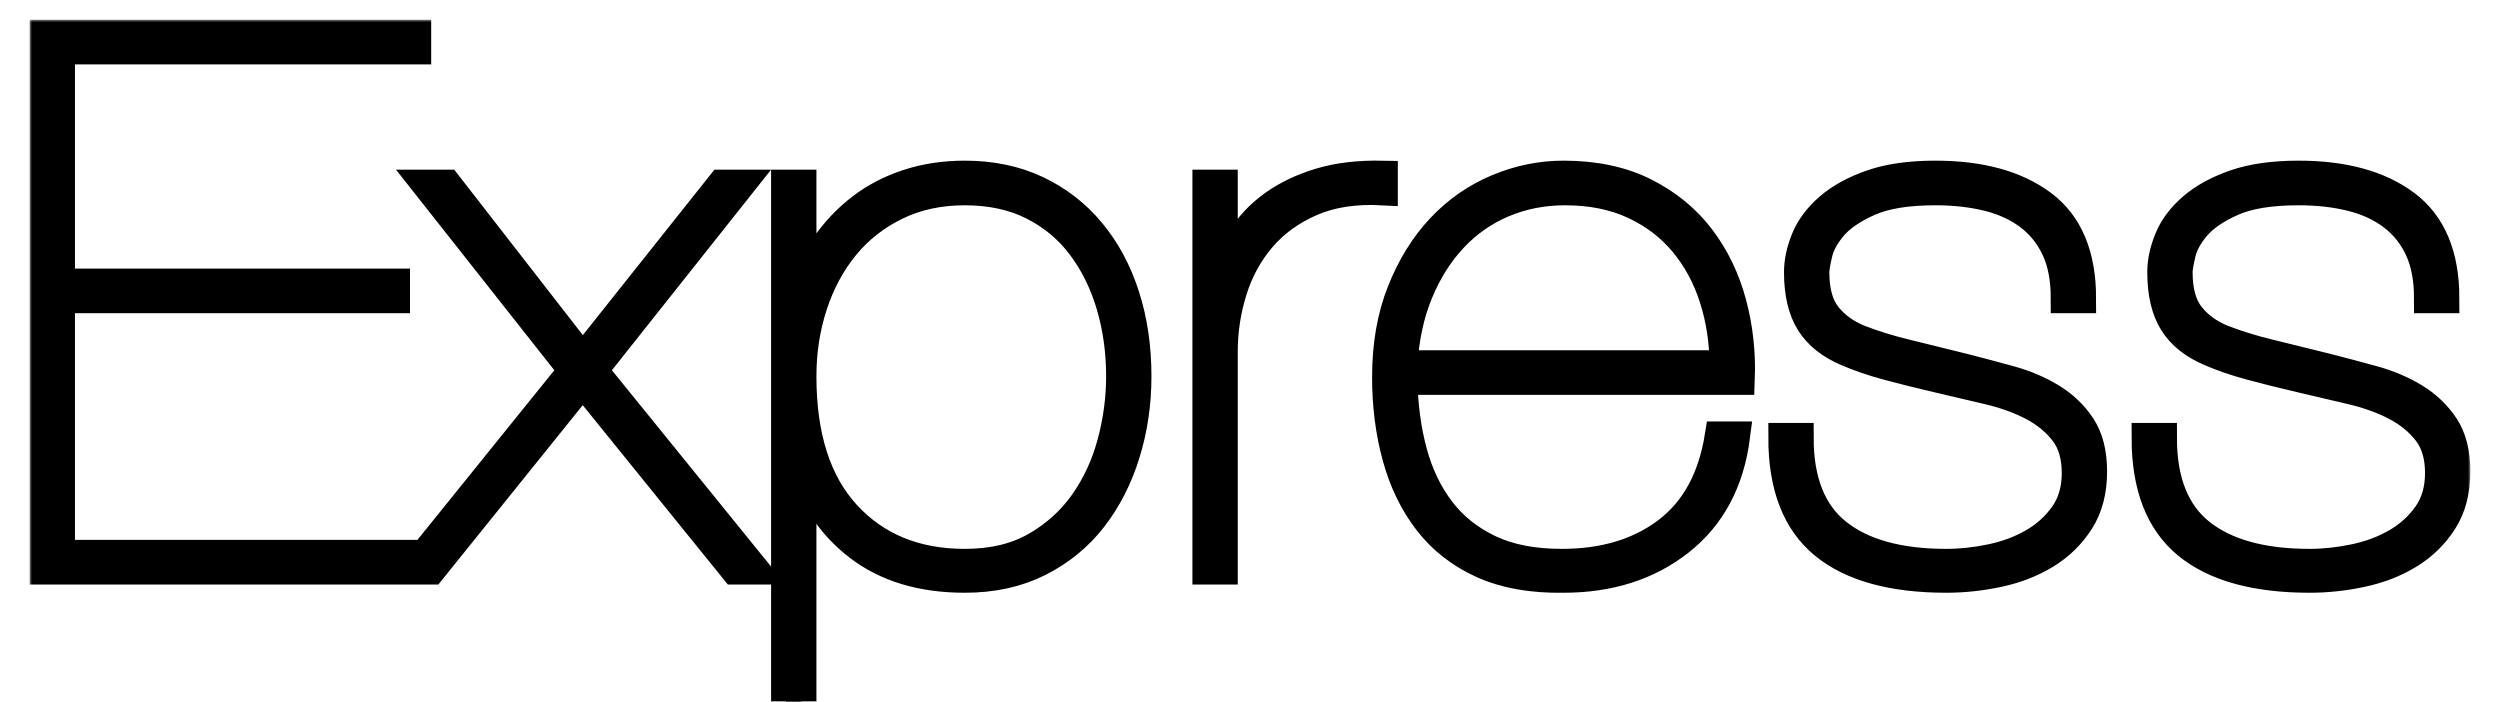 <svg width="506" height="142" viewBox="0 0 506 142" fill="none" xmlns="http://www.w3.org/2000/svg">
<g clip-path="url(#clip0)">
<mask id="path-1-outside-1" maskUnits="userSpaceOnUse" x="6" y="4" width="494" height="142" fill="black">
<rect fill="white" x="6" y="4" width="494" height="142"/>
<path d="M12.176 112.27V60.393H79.985V57.36H12.176V10.034H84.272V7H9V115.303H84.908V112.27H12.176ZM146.047 37.337L117.938 72.68L90.466 37.337H86.337L116.033 74.955L83.478 115.303H87.29L117.938 77.23L148.746 115.303H152.716L120.003 74.955L149.858 37.337H146.047ZM162.244 142V93.461H162.562C164.468 100.539 168.226 106.228 173.837 110.525C179.448 114.823 186.594 116.972 195.275 116.972C200.886 116.972 205.862 115.885 210.203 113.711C214.543 111.537 218.169 108.579 221.081 104.837C223.992 101.095 226.215 96.747 227.75 91.792C229.286 86.837 230.053 81.629 230.053 76.168C230.053 70.303 229.259 64.893 227.671 59.938C226.083 54.983 223.78 50.685 220.763 47.045C217.746 43.404 214.093 40.573 209.806 38.551C205.518 36.528 200.675 35.517 195.275 35.517C191.146 35.517 187.309 36.098 183.762 37.261C180.216 38.424 177.066 40.067 174.313 42.191C171.561 44.315 169.179 46.817 167.167 49.699C165.156 52.581 163.621 55.742 162.562 59.18H162.244V37.337H159.068V142H162.244ZM195.275 114.09C185.324 114.09 177.331 110.829 171.296 104.306C165.262 97.784 162.244 88.405 162.244 76.168C162.244 71.112 162.985 66.309 164.468 61.758C165.95 57.208 168.094 53.214 170.899 49.775C173.705 46.337 177.172 43.607 181.301 41.584C185.43 39.562 190.088 38.551 195.275 38.551C200.569 38.551 205.2 39.562 209.171 41.584C213.141 43.607 216.422 46.362 219.016 49.851C221.61 53.34 223.569 57.334 224.892 61.834C226.215 66.334 226.877 71.112 226.877 76.168C226.877 80.719 226.268 85.244 225.051 89.744C223.833 94.244 221.954 98.289 219.413 101.879C216.872 105.469 213.617 108.402 209.647 110.677C205.677 112.952 200.886 114.09 195.275 114.09ZM247.521 115.303V71.163C247.521 66.916 248.157 62.77 249.427 58.725C250.697 54.68 252.656 51.115 255.303 48.031C257.949 44.947 261.311 42.52 265.387 40.75C269.463 38.98 274.306 38.247 279.917 38.551V35.517C275.047 35.416 270.786 35.921 267.133 37.034C263.481 38.146 260.331 39.663 257.685 41.584C255.038 43.506 252.921 45.756 251.333 48.334C249.745 50.913 248.58 53.669 247.839 56.601H247.521V37.337H244.345V115.303H247.521ZM283.887 76.927H352.172C352.384 71.567 351.828 66.41 350.505 61.455C349.181 56.5 347.064 52.101 344.153 48.258C341.241 44.416 337.483 41.331 332.878 39.006C328.272 36.68 322.794 35.517 316.442 35.517C311.889 35.517 307.443 36.427 303.102 38.247C298.762 40.067 294.95 42.722 291.668 46.211C288.386 49.7 285.74 53.972 283.728 59.028C281.717 64.084 280.711 69.848 280.711 76.32C280.711 82.084 281.399 87.469 282.775 92.475C284.152 97.48 286.269 101.829 289.128 105.52C291.986 109.211 295.665 112.067 300.164 114.09C304.664 116.112 310.089 117.073 316.442 116.972C325.758 116.972 333.592 114.469 339.944 109.463C346.296 104.458 350.055 97.404 351.219 88.303H348.043C346.667 96.899 343.147 103.345 337.483 107.643C331.819 111.941 324.699 114.09 316.124 114.09C310.301 114.09 305.378 113.129 301.355 111.208C297.332 109.287 294.05 106.657 291.51 103.32C288.969 99.983 287.09 96.065 285.872 91.565C284.655 87.065 283.993 82.185 283.887 76.927ZM348.996 73.893H283.887C284.205 68.433 285.263 63.528 287.063 59.18C288.863 54.831 291.218 51.115 294.13 48.031C297.041 44.947 300.429 42.596 304.293 40.977C308.157 39.359 312.313 38.551 316.759 38.551C322.053 38.551 326.711 39.486 330.734 41.357C334.757 43.227 338.118 45.781 340.818 49.017C343.517 52.253 345.555 56.02 346.932 60.317C348.308 64.615 348.996 69.14 348.996 73.893ZM418.075 60.393H421.251C421.251 51.697 418.605 45.376 413.311 41.433C408.018 37.489 400.819 35.517 391.714 35.517C386.632 35.517 382.345 36.124 378.851 37.337C375.357 38.551 372.499 40.118 370.276 42.039C368.052 43.961 366.464 46.084 365.512 48.41C364.559 50.736 364.082 52.961 364.082 55.084C364.082 59.331 364.876 62.719 366.464 65.247C368.052 67.775 370.54 69.747 373.928 71.163C376.257 72.174 378.904 73.084 381.868 73.893C384.833 74.702 388.273 75.562 392.19 76.472C395.684 77.281 399.125 78.09 402.513 78.899C405.9 79.708 408.891 80.795 411.485 82.16C414.079 83.525 416.196 85.27 417.837 87.393C419.478 89.517 420.298 92.298 420.298 95.736C420.298 99.073 419.478 101.904 417.837 104.23C416.196 106.556 414.105 108.452 411.564 109.919C409.023 111.385 406.191 112.447 403.068 113.104C399.945 113.761 396.902 114.09 393.937 114.09C384.303 114.09 376.919 112.042 371.784 107.947C366.65 103.851 364.082 97.404 364.082 88.607H360.906C360.906 98.416 363.685 105.595 369.243 110.146C374.802 114.697 383.033 116.972 393.937 116.972C397.431 116.972 400.951 116.593 404.498 115.834C408.044 115.076 411.22 113.837 414.026 112.118C416.831 110.399 419.107 108.174 420.854 105.444C422.601 102.713 423.474 99.376 423.474 95.433C423.474 91.691 422.707 88.657 421.172 86.332C419.637 84.006 417.625 82.084 415.137 80.567C412.649 79.051 409.844 77.862 406.721 77.003C403.598 76.143 400.448 75.309 397.272 74.5C392.826 73.388 388.935 72.427 385.6 71.618C382.265 70.809 379.169 69.848 376.31 68.736C373.558 67.624 371.361 66.031 369.72 63.958C368.079 61.885 367.258 58.927 367.258 55.084C367.258 54.376 367.47 53.112 367.894 51.292C368.317 49.472 369.323 47.626 370.911 45.756C372.499 43.885 374.934 42.216 378.216 40.75C381.498 39.284 385.997 38.551 391.714 38.551C395.631 38.551 399.204 38.955 402.433 39.764C405.662 40.573 408.441 41.862 410.77 43.632C413.099 45.402 414.899 47.652 416.17 50.382C417.44 53.112 418.075 56.449 418.075 60.393ZM491.601 60.393H494.777C494.777 51.697 492.13 45.376 486.837 41.433C481.543 37.489 474.344 35.517 465.24 35.517C460.158 35.517 455.87 36.124 452.377 37.337C448.883 38.551 446.024 40.118 443.801 42.039C441.578 43.961 439.99 46.084 439.037 48.41C438.084 50.736 437.608 52.961 437.608 55.084C437.608 59.331 438.402 62.719 439.99 65.247C441.578 67.775 444.066 69.747 447.454 71.163C449.783 72.174 452.429 73.084 455.394 73.893C458.358 74.702 461.799 75.562 465.716 76.472C469.21 77.281 472.65 78.09 476.038 78.899C479.426 79.708 482.417 80.795 485.01 82.16C487.604 83.525 489.722 85.27 491.363 87.393C493.003 89.517 493.824 92.298 493.824 95.736C493.824 99.073 493.003 101.904 491.363 104.23C489.722 106.556 487.631 108.452 485.09 109.919C482.549 111.385 479.717 112.447 476.594 113.104C473.471 113.761 470.427 114.09 467.463 114.09C457.829 114.09 450.444 112.042 445.31 107.947C440.175 103.851 437.608 97.404 437.608 88.607H434.432C434.432 98.416 437.211 105.595 442.769 110.146C448.327 114.697 456.558 116.972 467.463 116.972C470.956 116.972 474.476 116.593 478.023 115.834C481.57 115.076 484.746 113.837 487.551 112.118C490.357 110.399 492.633 108.174 494.38 105.444C496.127 102.713 497 99.376 497 95.433C497 91.691 496.232 88.657 494.697 86.332C493.162 84.006 491.151 82.084 488.663 80.567C486.175 79.051 483.369 77.862 480.246 77.003C477.123 76.143 473.974 75.309 470.798 74.5C466.351 73.388 462.46 72.427 459.126 71.618C455.791 70.809 452.694 69.848 449.836 68.736C447.083 67.624 444.886 66.031 443.245 63.958C441.604 61.885 440.784 58.927 440.784 55.084C440.784 54.376 440.996 53.112 441.419 51.292C441.843 49.472 442.848 47.626 444.436 45.756C446.024 43.885 448.459 42.216 451.741 40.75C455.023 39.284 459.523 38.551 465.24 38.551C469.157 38.551 472.73 38.955 475.959 39.764C479.188 40.573 481.967 41.862 484.296 43.632C486.625 45.402 488.425 47.652 489.695 50.382C490.966 53.112 491.601 56.449 491.601 60.393Z"/>
</mask>
<path d="M12.176 112.27V60.393H79.985V57.36H12.176V10.034H84.272V7H9V115.303H84.908V112.27H12.176ZM146.047 37.337L117.938 72.68L90.466 37.337H86.337L116.033 74.955L83.478 115.303H87.29L117.938 77.23L148.746 115.303H152.716L120.003 74.955L149.858 37.337H146.047ZM162.244 142V93.461H162.562C164.468 100.539 168.226 106.228 173.837 110.525C179.448 114.823 186.594 116.972 195.275 116.972C200.886 116.972 205.862 115.885 210.203 113.711C214.543 111.537 218.169 108.579 221.081 104.837C223.992 101.095 226.215 96.747 227.75 91.792C229.286 86.837 230.053 81.629 230.053 76.168C230.053 70.303 229.259 64.893 227.671 59.938C226.083 54.983 223.78 50.685 220.763 47.045C217.746 43.404 214.093 40.573 209.806 38.551C205.518 36.528 200.675 35.517 195.275 35.517C191.146 35.517 187.309 36.098 183.762 37.261C180.216 38.424 177.066 40.067 174.313 42.191C171.561 44.315 169.179 46.817 167.167 49.699C165.156 52.581 163.621 55.742 162.562 59.18H162.244V37.337H159.068V142H162.244ZM195.275 114.09C185.324 114.09 177.331 110.829 171.296 104.306C165.262 97.784 162.244 88.405 162.244 76.168C162.244 71.112 162.985 66.309 164.468 61.758C165.95 57.208 168.094 53.214 170.899 49.775C173.705 46.337 177.172 43.607 181.301 41.584C185.43 39.562 190.088 38.551 195.275 38.551C200.569 38.551 205.2 39.562 209.171 41.584C213.141 43.607 216.422 46.362 219.016 49.851C221.61 53.34 223.569 57.334 224.892 61.834C226.215 66.334 226.877 71.112 226.877 76.168C226.877 80.719 226.268 85.244 225.051 89.744C223.833 94.244 221.954 98.289 219.413 101.879C216.872 105.469 213.617 108.402 209.647 110.677C205.677 112.952 200.886 114.09 195.275 114.09ZM247.521 115.303V71.163C247.521 66.916 248.157 62.77 249.427 58.725C250.697 54.68 252.656 51.115 255.303 48.031C257.949 44.947 261.311 42.52 265.387 40.75C269.463 38.98 274.306 38.247 279.917 38.551V35.517C275.047 35.416 270.786 35.921 267.133 37.034C263.481 38.146 260.331 39.663 257.685 41.584C255.038 43.506 252.921 45.756 251.333 48.334C249.745 50.913 248.58 53.669 247.839 56.601H247.521V37.337H244.345V115.303H247.521ZM283.887 76.927H352.172C352.384 71.567 351.828 66.41 350.505 61.455C349.181 56.5 347.064 52.101 344.153 48.258C341.241 44.416 337.483 41.331 332.878 39.006C328.272 36.68 322.794 35.517 316.442 35.517C311.889 35.517 307.443 36.427 303.102 38.247C298.762 40.067 294.95 42.722 291.668 46.211C288.386 49.7 285.74 53.972 283.728 59.028C281.717 64.084 280.711 69.848 280.711 76.32C280.711 82.084 281.399 87.469 282.775 92.475C284.152 97.48 286.269 101.829 289.128 105.52C291.986 109.211 295.665 112.067 300.164 114.09C304.664 116.112 310.089 117.073 316.442 116.972C325.758 116.972 333.592 114.469 339.944 109.463C346.296 104.458 350.055 97.404 351.219 88.303H348.043C346.667 96.899 343.147 103.345 337.483 107.643C331.819 111.941 324.699 114.09 316.124 114.09C310.301 114.09 305.378 113.129 301.355 111.208C297.332 109.287 294.05 106.657 291.51 103.32C288.969 99.983 287.09 96.065 285.872 91.565C284.655 87.065 283.993 82.185 283.887 76.927ZM348.996 73.893H283.887C284.205 68.433 285.263 63.528 287.063 59.18C288.863 54.831 291.218 51.115 294.13 48.031C297.041 44.947 300.429 42.596 304.293 40.977C308.157 39.359 312.313 38.551 316.759 38.551C322.053 38.551 326.711 39.486 330.734 41.357C334.757 43.227 338.118 45.781 340.818 49.017C343.517 52.253 345.555 56.02 346.932 60.317C348.308 64.615 348.996 69.14 348.996 73.893ZM418.075 60.393H421.251C421.251 51.697 418.605 45.376 413.311 41.433C408.018 37.489 400.819 35.517 391.714 35.517C386.632 35.517 382.345 36.124 378.851 37.337C375.357 38.551 372.499 40.118 370.276 42.039C368.052 43.961 366.464 46.084 365.512 48.41C364.559 50.736 364.082 52.961 364.082 55.084C364.082 59.331 364.876 62.719 366.464 65.247C368.052 67.775 370.54 69.747 373.928 71.163C376.257 72.174 378.904 73.084 381.868 73.893C384.833 74.702 388.273 75.562 392.19 76.472C395.684 77.281 399.125 78.09 402.513 78.899C405.9 79.708 408.891 80.795 411.485 82.16C414.079 83.525 416.196 85.27 417.837 87.393C419.478 89.517 420.298 92.298 420.298 95.736C420.298 99.073 419.478 101.904 417.837 104.23C416.196 106.556 414.105 108.452 411.564 109.919C409.023 111.385 406.191 112.447 403.068 113.104C399.945 113.761 396.902 114.09 393.937 114.09C384.303 114.09 376.919 112.042 371.784 107.947C366.65 103.851 364.082 97.404 364.082 88.607H360.906C360.906 98.416 363.685 105.595 369.243 110.146C374.802 114.697 383.033 116.972 393.937 116.972C397.431 116.972 400.951 116.593 404.498 115.834C408.044 115.076 411.22 113.837 414.026 112.118C416.831 110.399 419.107 108.174 420.854 105.444C422.601 102.713 423.474 99.376 423.474 95.433C423.474 91.691 422.707 88.657 421.172 86.332C419.637 84.006 417.625 82.084 415.137 80.567C412.649 79.051 409.844 77.862 406.721 77.003C403.598 76.143 400.448 75.309 397.272 74.5C392.826 73.388 388.935 72.427 385.6 71.618C382.265 70.809 379.169 69.848 376.31 68.736C373.558 67.624 371.361 66.031 369.72 63.958C368.079 61.885 367.258 58.927 367.258 55.084C367.258 54.376 367.47 53.112 367.894 51.292C368.317 49.472 369.323 47.626 370.911 45.756C372.499 43.885 374.934 42.216 378.216 40.75C381.498 39.284 385.997 38.551 391.714 38.551C395.631 38.551 399.204 38.955 402.433 39.764C405.662 40.573 408.441 41.862 410.77 43.632C413.099 45.402 414.899 47.652 416.17 50.382C417.44 53.112 418.075 56.449 418.075 60.393ZM491.601 60.393H494.777C494.777 51.697 492.13 45.376 486.837 41.433C481.543 37.489 474.344 35.517 465.24 35.517C460.158 35.517 455.87 36.124 452.377 37.337C448.883 38.551 446.024 40.118 443.801 42.039C441.578 43.961 439.99 46.084 439.037 48.41C438.084 50.736 437.608 52.961 437.608 55.084C437.608 59.331 438.402 62.719 439.99 65.247C441.578 67.775 444.066 69.747 447.454 71.163C449.783 72.174 452.429 73.084 455.394 73.893C458.358 74.702 461.799 75.562 465.716 76.472C469.21 77.281 472.65 78.09 476.038 78.899C479.426 79.708 482.417 80.795 485.01 82.16C487.604 83.525 489.722 85.27 491.363 87.393C493.003 89.517 493.824 92.298 493.824 95.736C493.824 99.073 493.003 101.904 491.363 104.23C489.722 106.556 487.631 108.452 485.09 109.919C482.549 111.385 479.717 112.447 476.594 113.104C473.471 113.761 470.427 114.09 467.463 114.09C457.829 114.09 450.444 112.042 445.31 107.947C440.175 103.851 437.608 97.404 437.608 88.607H434.432C434.432 98.416 437.211 105.595 442.769 110.146C448.327 114.697 456.558 116.972 467.463 116.972C470.956 116.972 474.476 116.593 478.023 115.834C481.57 115.076 484.746 113.837 487.551 112.118C490.357 110.399 492.633 108.174 494.38 105.444C496.127 102.713 497 99.376 497 95.433C497 91.691 496.232 88.657 494.697 86.332C493.162 84.006 491.151 82.084 488.663 80.567C486.175 79.051 483.369 77.862 480.246 77.003C477.123 76.143 473.974 75.309 470.798 74.5C466.351 73.388 462.46 72.427 459.126 71.618C455.791 70.809 452.694 69.848 449.836 68.736C447.083 67.624 444.886 66.031 443.245 63.958C441.604 61.885 440.784 58.927 440.784 55.084C440.784 54.376 440.996 53.112 441.419 51.292C441.843 49.472 442.848 47.626 444.436 45.756C446.024 43.885 448.459 42.216 451.741 40.75C455.023 39.284 459.523 38.551 465.24 38.551C469.157 38.551 472.73 38.955 475.959 39.764C479.188 40.573 481.967 41.862 484.296 43.632C486.625 45.402 488.425 47.652 489.695 50.382C490.966 53.112 491.601 56.449 491.601 60.393Z" fill="#222222"/>
<path d="M12.176 112.27V60.393H79.985V57.36H12.176V10.034H84.272V7H9V115.303H84.908V112.27H12.176ZM146.047 37.337L117.938 72.68L90.466 37.337H86.337L116.033 74.955L83.478 115.303H87.29L117.938 77.23L148.746 115.303H152.716L120.003 74.955L149.858 37.337H146.047ZM162.244 142V93.461H162.562C164.468 100.539 168.226 106.228 173.837 110.525C179.448 114.823 186.594 116.972 195.275 116.972C200.886 116.972 205.862 115.885 210.203 113.711C214.543 111.537 218.169 108.579 221.081 104.837C223.992 101.095 226.215 96.747 227.75 91.792C229.286 86.837 230.053 81.629 230.053 76.168C230.053 70.303 229.259 64.893 227.671 59.938C226.083 54.983 223.78 50.685 220.763 47.045C217.746 43.404 214.093 40.573 209.806 38.551C205.518 36.528 200.675 35.517 195.275 35.517C191.146 35.517 187.309 36.098 183.762 37.261C180.216 38.424 177.066 40.067 174.313 42.191C171.561 44.315 169.179 46.817 167.167 49.699C165.156 52.581 163.621 55.742 162.562 59.18H162.244V37.337H159.068V142H162.244ZM195.275 114.09C185.324 114.09 177.331 110.829 171.296 104.306C165.262 97.784 162.244 88.405 162.244 76.168C162.244 71.112 162.985 66.309 164.468 61.758C165.95 57.208 168.094 53.214 170.899 49.775C173.705 46.337 177.172 43.607 181.301 41.584C185.43 39.562 190.088 38.551 195.275 38.551C200.569 38.551 205.2 39.562 209.171 41.584C213.141 43.607 216.422 46.362 219.016 49.851C221.61 53.34 223.569 57.334 224.892 61.834C226.215 66.334 226.877 71.112 226.877 76.168C226.877 80.719 226.268 85.244 225.051 89.744C223.833 94.244 221.954 98.289 219.413 101.879C216.872 105.469 213.617 108.402 209.647 110.677C205.677 112.952 200.886 114.09 195.275 114.09ZM247.521 115.303V71.163C247.521 66.916 248.157 62.77 249.427 58.725C250.697 54.68 252.656 51.115 255.303 48.031C257.949 44.947 261.311 42.52 265.387 40.75C269.463 38.98 274.306 38.247 279.917 38.551V35.517C275.047 35.416 270.786 35.921 267.133 37.034C263.481 38.146 260.331 39.663 257.685 41.584C255.038 43.506 252.921 45.756 251.333 48.334C249.745 50.913 248.58 53.669 247.839 56.601H247.521V37.337H244.345V115.303H247.521ZM283.887 76.927H352.172C352.384 71.567 351.828 66.41 350.505 61.455C349.181 56.5 347.064 52.101 344.153 48.258C341.241 44.416 337.483 41.331 332.878 39.006C328.272 36.68 322.794 35.517 316.442 35.517C311.889 35.517 307.443 36.427 303.102 38.247C298.762 40.067 294.95 42.722 291.668 46.211C288.386 49.7 285.74 53.972 283.728 59.028C281.717 64.084 280.711 69.848 280.711 76.32C280.711 82.084 281.399 87.469 282.775 92.475C284.152 97.48 286.269 101.829 289.128 105.52C291.986 109.211 295.665 112.067 300.164 114.09C304.664 116.112 310.089 117.073 316.442 116.972C325.758 116.972 333.592 114.469 339.944 109.463C346.296 104.458 350.055 97.404 351.219 88.303H348.043C346.667 96.899 343.147 103.345 337.483 107.643C331.819 111.941 324.699 114.09 316.124 114.09C310.301 114.09 305.378 113.129 301.355 111.208C297.332 109.287 294.05 106.657 291.51 103.32C288.969 99.983 287.09 96.065 285.872 91.565C284.655 87.065 283.993 82.185 283.887 76.927ZM348.996 73.893H283.887C284.205 68.433 285.263 63.528 287.063 59.18C288.863 54.831 291.218 51.115 294.13 48.031C297.041 44.947 300.429 42.596 304.293 40.977C308.157 39.359 312.313 38.551 316.759 38.551C322.053 38.551 326.711 39.486 330.734 41.357C334.757 43.227 338.118 45.781 340.818 49.017C343.517 52.253 345.555 56.02 346.932 60.317C348.308 64.615 348.996 69.14 348.996 73.893ZM418.075 60.393H421.251C421.251 51.697 418.605 45.376 413.311 41.433C408.018 37.489 400.819 35.517 391.714 35.517C386.632 35.517 382.345 36.124 378.851 37.337C375.357 38.551 372.499 40.118 370.276 42.039C368.052 43.961 366.464 46.084 365.512 48.41C364.559 50.736 364.082 52.961 364.082 55.084C364.082 59.331 364.876 62.719 366.464 65.247C368.052 67.775 370.54 69.747 373.928 71.163C376.257 72.174 378.904 73.084 381.868 73.893C384.833 74.702 388.273 75.562 392.19 76.472C395.684 77.281 399.125 78.09 402.513 78.899C405.9 79.708 408.891 80.795 411.485 82.16C414.079 83.525 416.196 85.27 417.837 87.393C419.478 89.517 420.298 92.298 420.298 95.736C420.298 99.073 419.478 101.904 417.837 104.23C416.196 106.556 414.105 108.452 411.564 109.919C409.023 111.385 406.191 112.447 403.068 113.104C399.945 113.761 396.902 114.09 393.937 114.09C384.303 114.09 376.919 112.042 371.784 107.947C366.65 103.851 364.082 97.404 364.082 88.607H360.906C360.906 98.416 363.685 105.595 369.243 110.146C374.802 114.697 383.033 116.972 393.937 116.972C397.431 116.972 400.951 116.593 404.498 115.834C408.044 115.076 411.22 113.837 414.026 112.118C416.831 110.399 419.107 108.174 420.854 105.444C422.601 102.713 423.474 99.376 423.474 95.433C423.474 91.691 422.707 88.657 421.172 86.332C419.637 84.006 417.625 82.084 415.137 80.567C412.649 79.051 409.844 77.862 406.721 77.003C403.598 76.143 400.448 75.309 397.272 74.5C392.826 73.388 388.935 72.427 385.6 71.618C382.265 70.809 379.169 69.848 376.31 68.736C373.558 67.624 371.361 66.031 369.72 63.958C368.079 61.885 367.258 58.927 367.258 55.084C367.258 54.376 367.47 53.112 367.894 51.292C368.317 49.472 369.323 47.626 370.911 45.756C372.499 43.885 374.934 42.216 378.216 40.75C381.498 39.284 385.997 38.551 391.714 38.551C395.631 38.551 399.204 38.955 402.433 39.764C405.662 40.573 408.441 41.862 410.77 43.632C413.099 45.402 414.899 47.652 416.17 50.382C417.44 53.112 418.075 56.449 418.075 60.393ZM491.601 60.393H494.777C494.777 51.697 492.13 45.376 486.837 41.433C481.543 37.489 474.344 35.517 465.24 35.517C460.158 35.517 455.87 36.124 452.377 37.337C448.883 38.551 446.024 40.118 443.801 42.039C441.578 43.961 439.99 46.084 439.037 48.41C438.084 50.736 437.608 52.961 437.608 55.084C437.608 59.331 438.402 62.719 439.99 65.247C441.578 67.775 444.066 69.747 447.454 71.163C449.783 72.174 452.429 73.084 455.394 73.893C458.358 74.702 461.799 75.562 465.716 76.472C469.21 77.281 472.65 78.09 476.038 78.899C479.426 79.708 482.417 80.795 485.01 82.16C487.604 83.525 489.722 85.27 491.363 87.393C493.003 89.517 493.824 92.298 493.824 95.736C493.824 99.073 493.003 101.904 491.363 104.23C489.722 106.556 487.631 108.452 485.09 109.919C482.549 111.385 479.717 112.447 476.594 113.104C473.471 113.761 470.427 114.09 467.463 114.09C457.829 114.09 450.444 112.042 445.31 107.947C440.175 103.851 437.608 97.404 437.608 88.607H434.432C434.432 98.416 437.211 105.595 442.769 110.146C448.327 114.697 456.558 116.972 467.463 116.972C470.956 116.972 474.476 116.593 478.023 115.834C481.57 115.076 484.746 113.837 487.551 112.118C490.357 110.399 492.633 108.174 494.38 105.444C496.127 102.713 497 99.376 497 95.433C497 91.691 496.232 88.657 494.697 86.332C493.162 84.006 491.151 82.084 488.663 80.567C486.175 79.051 483.369 77.862 480.246 77.003C477.123 76.143 473.974 75.309 470.798 74.5C466.351 73.388 462.46 72.427 459.126 71.618C455.791 70.809 452.694 69.848 449.836 68.736C447.083 67.624 444.886 66.031 443.245 63.958C441.604 61.885 440.784 58.927 440.784 55.084C440.784 54.376 440.996 53.112 441.419 51.292C441.843 49.472 442.848 47.626 444.436 45.756C446.024 43.885 448.459 42.216 451.741 40.75C455.023 39.284 459.523 38.551 465.24 38.551C469.157 38.551 472.73 38.955 475.959 39.764C479.188 40.573 481.967 41.862 484.296 43.632C486.625 45.402 488.425 47.652 489.695 50.382C490.966 53.112 491.601 56.449 491.601 60.393Z" stroke="black" stroke-width="6" mask="url(#path-1-outside-1)"/>
</g>
<defs>
<clipPath id="clip0">
<rect width="506" height="142" fill="white"/>
</clipPath>
</defs>
</svg>
